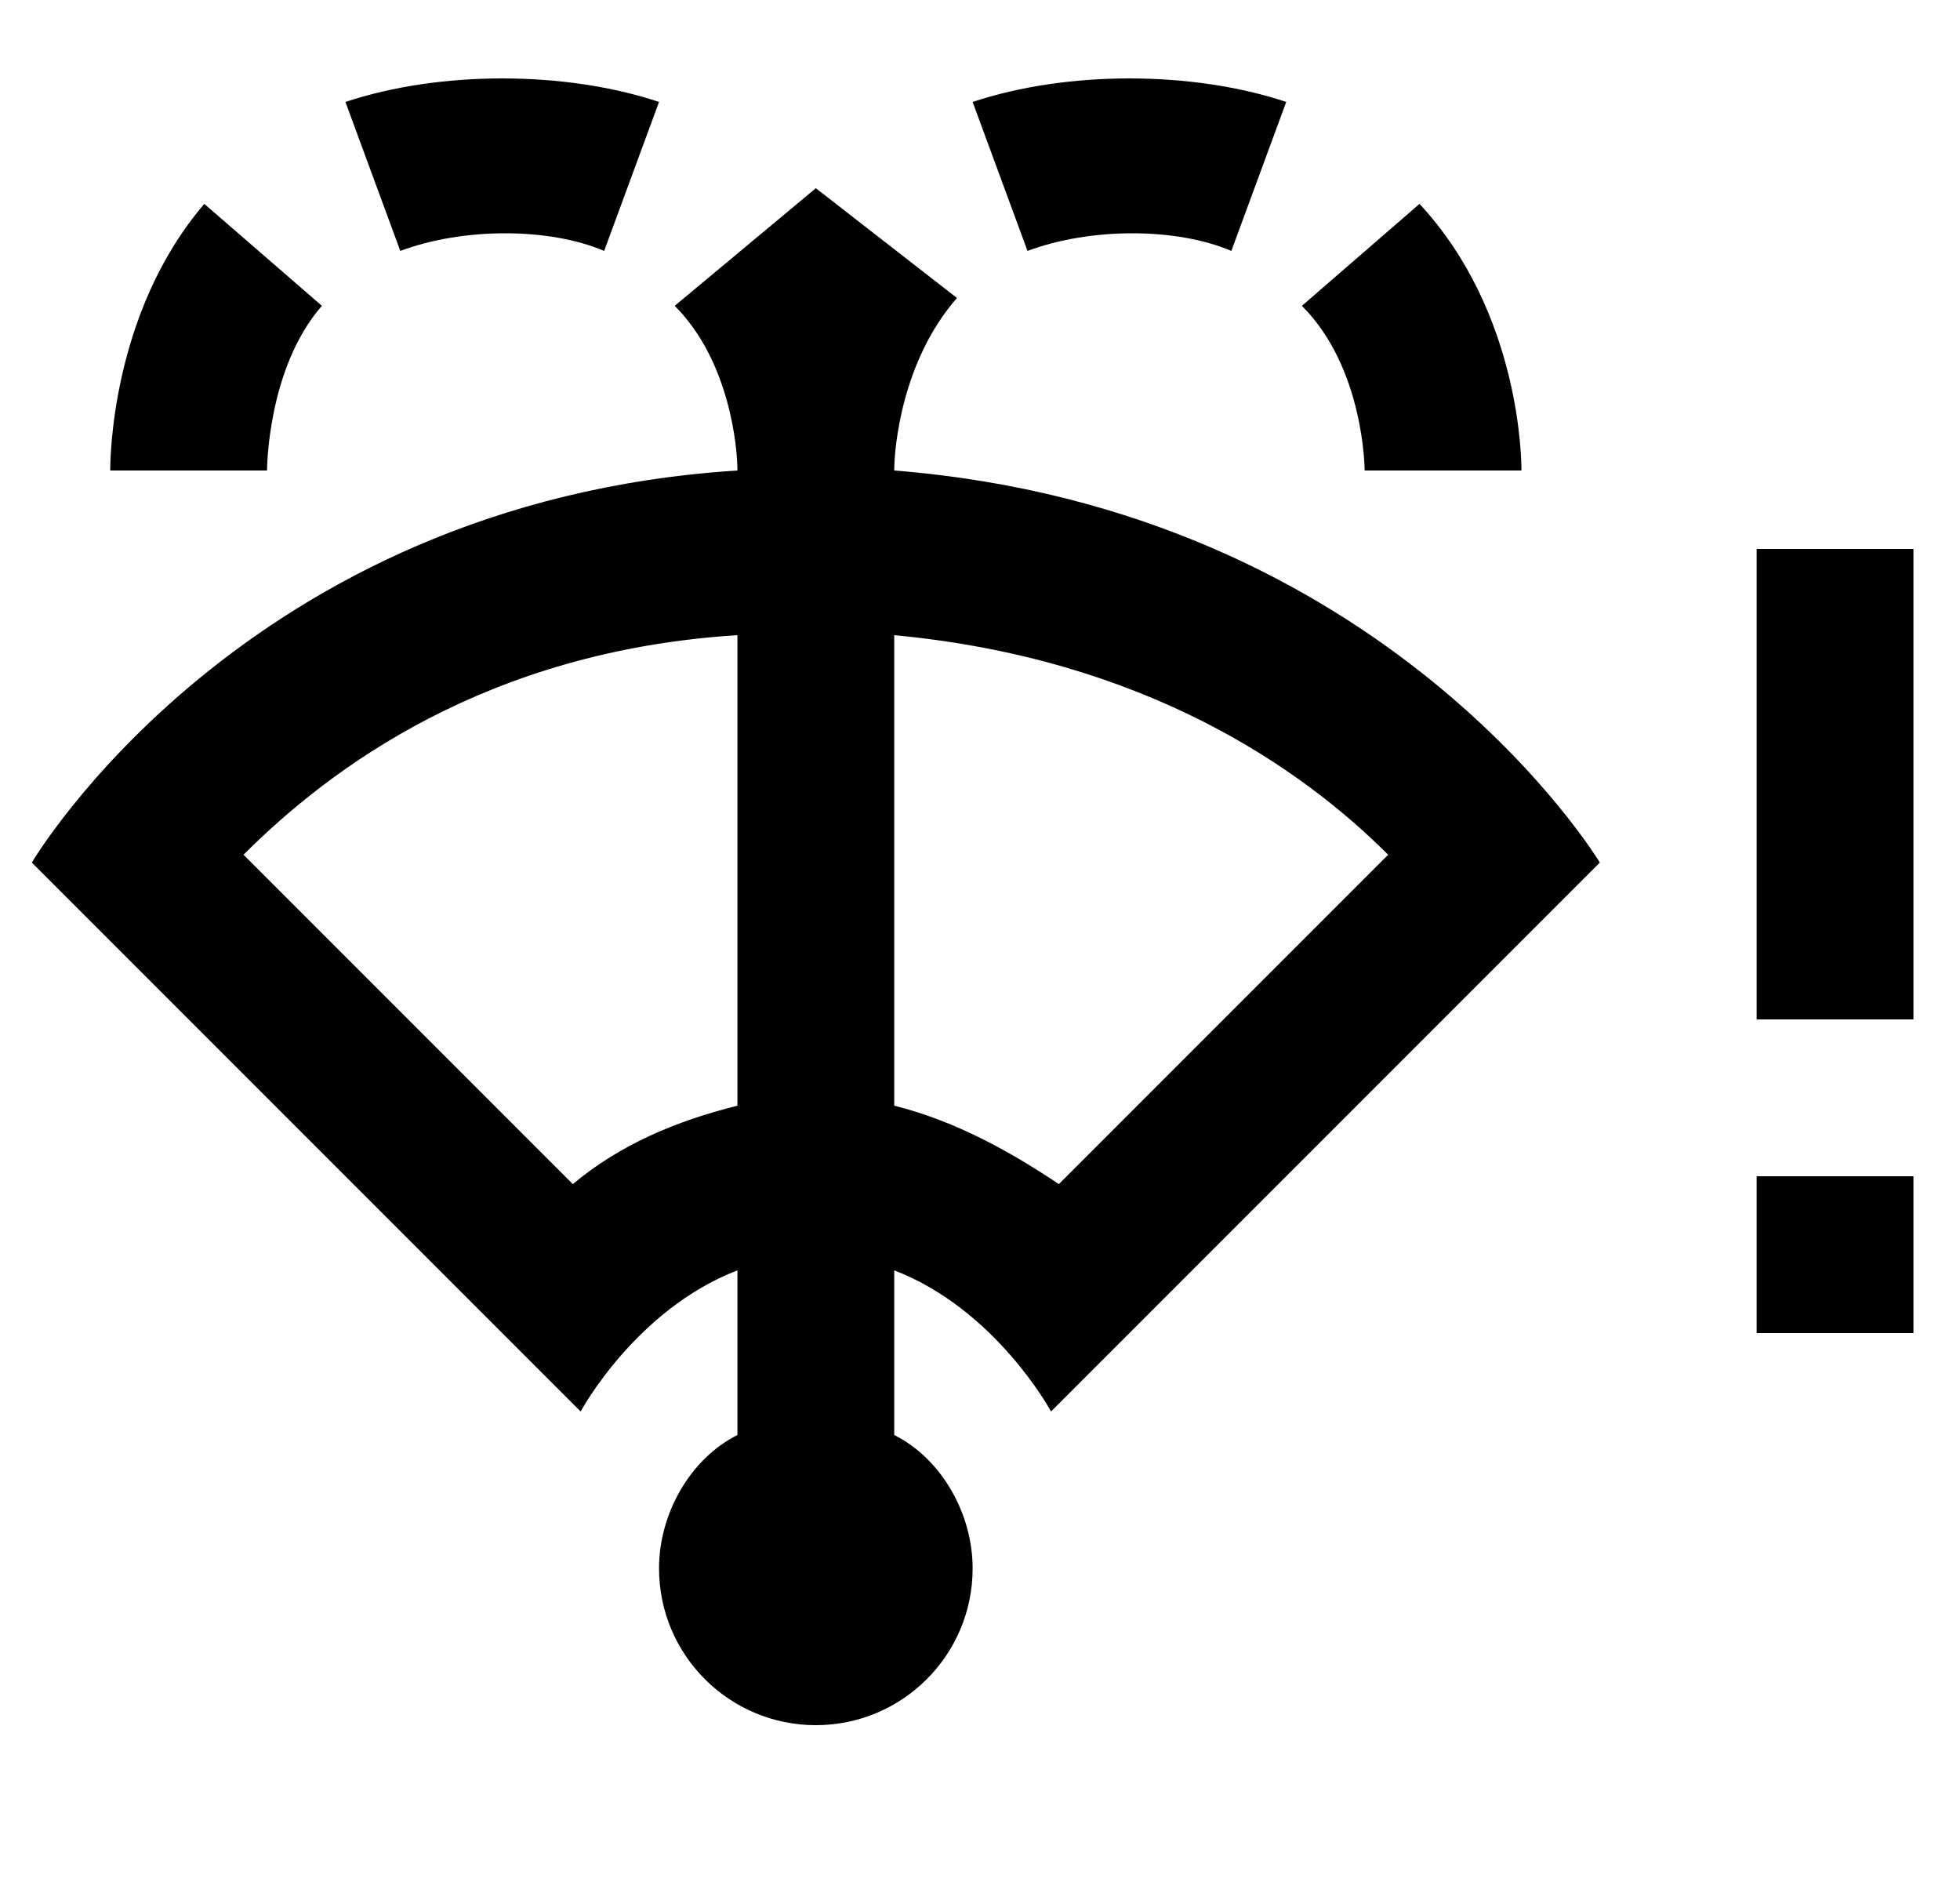 <svg id="1" viewBox="0 0 25 24" xmlns="http://www.w3.org/2000/svg">
<g id="1200">
<g id="Group">
<path id="Vector" d="M11.406 6C11.406 5.7 11.506 4.6 12.206 3.8L10.406 2.4L8.606 3.9C9.306 4.6 9.406 5.7 9.406 6C3.106 6.4 0.406 11 0.406 11L7.406 18C7.406 18 8.106 16.7 9.406 16.2V18.3C8.806 18.6 8.406 19.3 8.406 20C8.406 21.11 9.306 22 10.406 22C11.506 22 12.406 21.11 12.406 20C12.406 19.3 12.006 18.6 11.406 18.3V16.2C12.706 16.7 13.406 18 13.406 18L20.406 11C20.406 11 17.706 6.5 11.406 6ZM9.406 14.1C8.606 14.3 7.906 14.6 7.306 15.1L3.106 10.9C4.206 9.8 6.206 8.3 9.406 8.1V14.1ZM13.506 15.1C12.906 14.7 12.206 14.3 11.406 14.1V8.1C14.606 8.4 16.606 9.8 17.706 10.9L13.506 15.1ZM16.406 1.3L15.706 3.2C15.006 2.9 13.906 2.9 13.106 3.2L12.406 1.3C13.606 0.9 15.206 0.9 16.406 1.3ZM19.406 6H17.406C17.406 6 17.406 4.7 16.606 3.9L18.106 2.6C19.406 4 19.406 5.9 19.406 6ZM2.606 2.6L4.106 3.9C3.406 4.7 3.406 6 3.406 6H1.406C1.406 5.9 1.406 4 2.606 2.6ZM8.406 1.3L7.706 3.2C7.006 2.9 5.906 2.9 5.106 3.2L4.406 1.3C5.606 0.9 7.206 0.9 8.406 1.3ZM22.406 12V7H24.406V13H22.406M22.406 17H24.406V15H22.406"/>
</g>
</g>
</svg>
